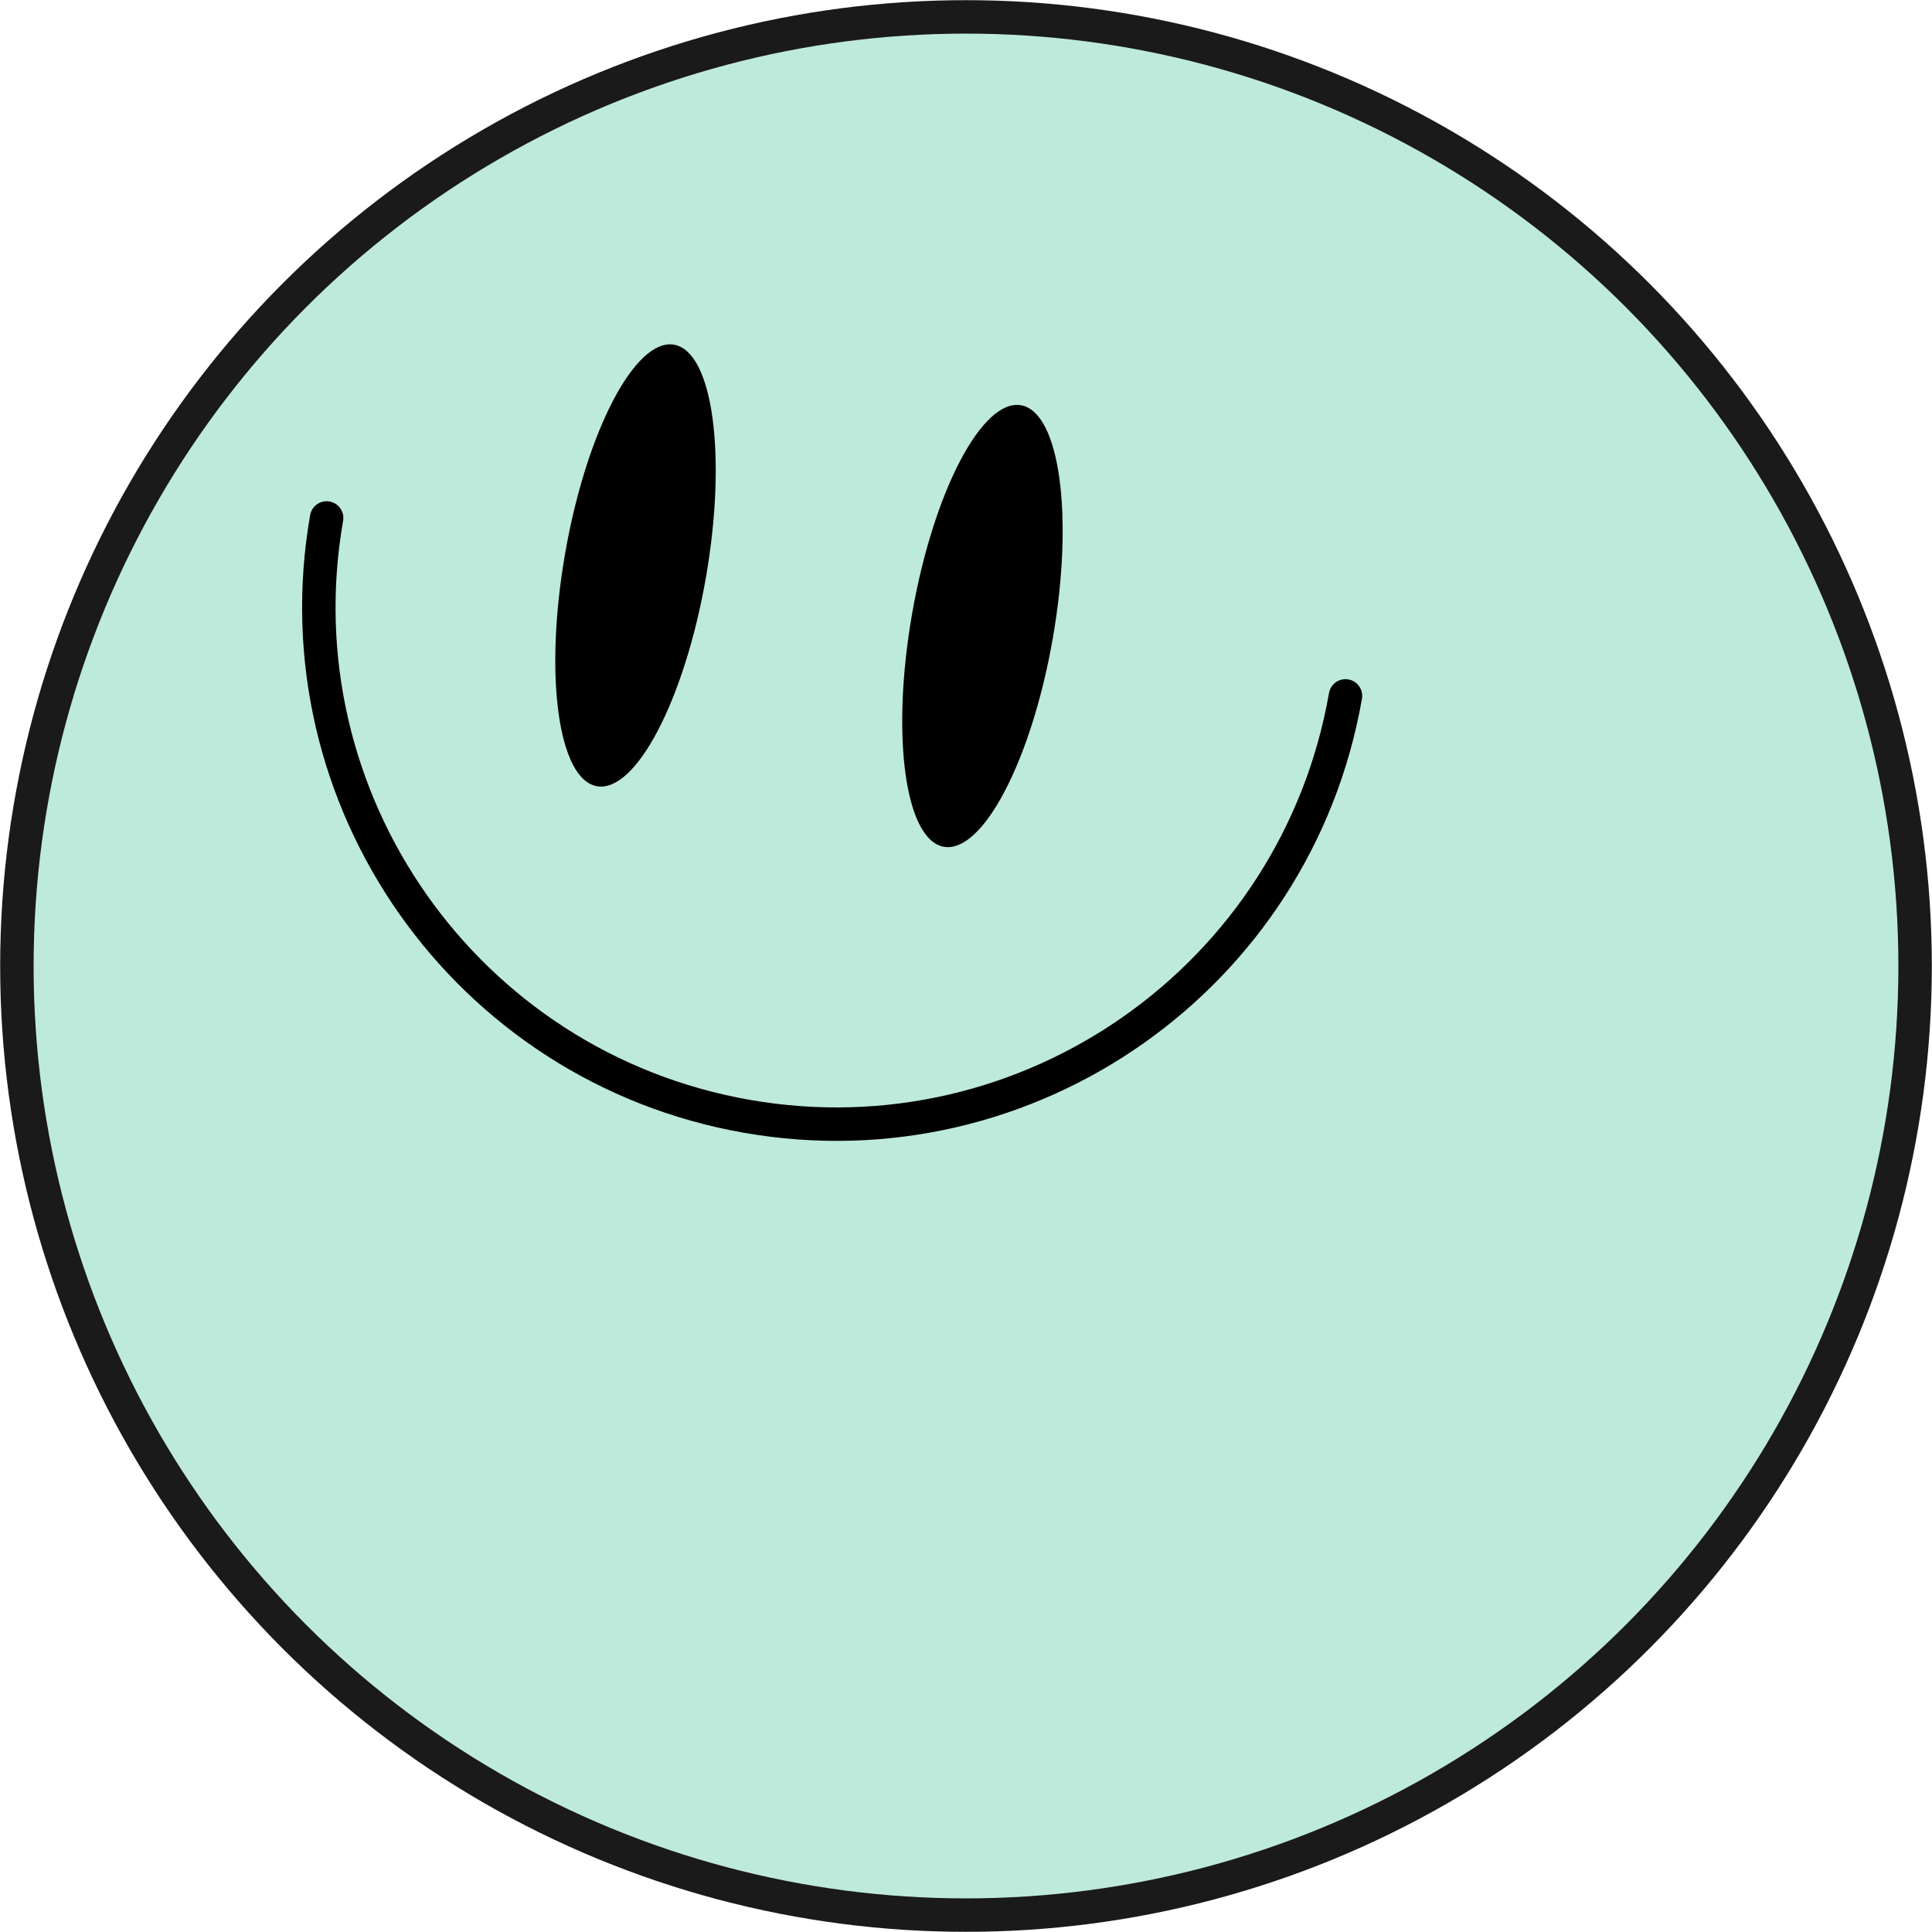 <?xml version="1.0" encoding="UTF-8"?>
<svg id="_레이어_2" data-name="레이어 2" xmlns="http://www.w3.org/2000/svg" viewBox="0 0 115.52 115.52">
  <defs>
    <style>
      .cls-1 {
        fill: #BEEADB;
        stroke: #1a1a1a;
      }

      .cls-1, .cls-2 {
        stroke-linecap: round;
        stroke-linejoin: round;
        stroke-width: 2px;
      }

      .cls-2 {
        fill: none;
        stroke: #000;
      }
    </style>
  </defs>
  <g id="_레이어_1-2" data-name="레이어 1">
    <g>
      <circle class="cls-1" cx="57.76" cy="57.76" r="56.75"/>
      <ellipse cx="58.75" cy="37.44" rx="13.4" ry="4.27" transform="translate(11.76 88.87) rotate(-80.1)"/>
      <ellipse cx="38" cy="33.82" rx="13.4" ry="4.27" transform="translate(-1.85 65.43) rotate(-80.1)"/>
      <path class="cls-2" d="M80.45,41.61c-2.94,16.82-18.96,28.08-35.78,25.14-16.82-2.94-28.08-18.96-25.14-35.78"/>
    </g>
  </g>
</svg>
